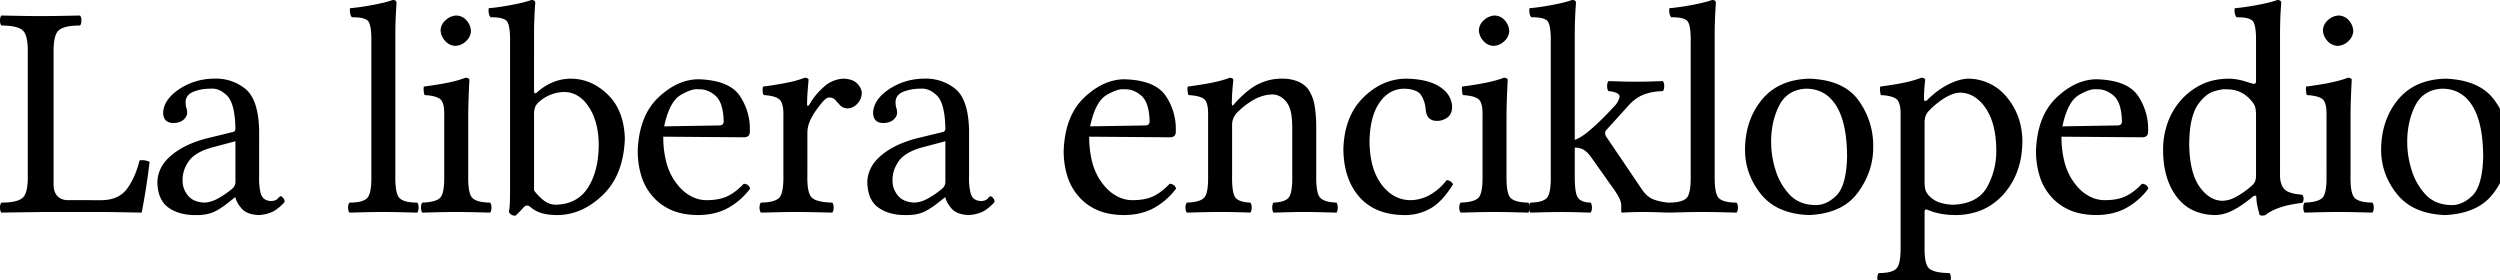 <?xml version="1.0" encoding="UTF-8" standalone="no"?>
<svg xmlns="http://www.w3.org/2000/svg" width="107" height="12" viewBox="0 0 107 12">
	<path d="M1.748 9.074h2.766a119.937 119.937 0 011.228.02l.322.006a28.992 28.992 0 00.338-2.171.724.724 0 00-.429-.065c-.118.48-.294.882-.526 1.203-.232.321-.59.488-1.073.5H2.905c-.19-.002-.339-.06-.446-.173-.108-.114-.163-.273-.165-.477V2.276c-.01-.52.065-.847.225-.982.159-.135.461-.203.906-.201.04-.048.059-.12.059-.215 0-.096-.02-.167-.059-.214L2.59.68a42.794 42.794 0 01-1.693 0L.058.664C.02.71 0 .782 0 .878s.02.167.058.215c.446-.001.748.066.907.201.16.135.234.463.224.982v5.212c.01.52-.065.847-.224.982s-.461.203-.907.201A.344.344 0 000 8.886c0 .096.02.167.058.214.35-.007.71-.012 1.084-.017l.606-.008zm8.329-3.029v1.729a.38.38 0 01-.052.203.488.488 0 01-.13.135c-.173.143-.36.27-.563.382-.202.112-.396.17-.581.177-.324-.013-.561-.117-.712-.31a.968.968 0 01-.224-.613c-.009-.3.077-.58.257-.839.18-.26.506-.457.978-.591zm0 2.405c.032.15.122.31.269.48.147.168.391.26.732.274.324-.02.588-.11.79-.268.204-.159.308-.264.315-.317a.257.257 0 00-.065-.145c-.04-.047-.075-.073-.104-.076-.033.009-.076.043-.128.104-.052.06-.144.095-.275.104-.244-.01-.394-.118-.45-.328-.057-.21-.08-.47-.07-.777V5.564c-.023-.9-.232-1.496-.626-1.79a2.01 2.01 0 00-1.337-.407 2.703 2.703 0 00-1.473.458c-.425.29-.65.618-.672.985 0 .155.038.27.115.344.077.075.19.112.34.111.188-.007.33-.058.427-.151.096-.094.144-.186.145-.278A.85.85 0 008 4.704a.367.367 0 00-.03-.102.464.464 0 01-.017-.091 1.491 1.491 0 01-.008-.169c.014-.2.132-.34.354-.424.222-.084.463-.124.725-.122.237-.021.468.077.692.294.224.218.344.683.36 1.396a.217.217 0 01-.024.107c-.015.026-.033.043-.053.049l-1.118.273c-.636.16-1.15.402-1.541.728-.392.325-.593.711-.604 1.157.01.508.17.87.477 1.087.307.217.694.323 1.16.317a1.89 1.89 0 00.719-.107c.194-.077.427-.223.699-.44l.26-.207zm5.817-.962c.01.519-.046.846-.17.981-.125.136-.38.203-.766.202-.039.047-.059.119-.059.214 0 .096.02.168.059.215l.718-.018a31.88 31.88 0 011.46 0l.72.018c.04-.047.06-.119.06-.215 0-.095-.02-.167-.06-.214-.385.001-.64-.066-.764-.202-.125-.135-.182-.462-.171-.981V1.495A17.375 17.375 0 0116.973.13c.002-.089-.054-.132-.169-.13-.186.07-.465.139-.837.21-.372.07-.7.118-.983.141a.539.539 0 000 .205.36.36 0 00.078.185c.33-.007.554.04.67.138.115.1.17.408.162.928zm2.963-6.201a.705.705 0 00.195.465.606.606 0 00.429.211.69.69 0 00.474-.21.621.621 0 00.202-.414.723.723 0 00-.18-.455.593.593 0 00-.444-.22.717.717 0 00-.455.194.606.606 0 00-.221.43zm1.183 6.201v-2.59a31.518 31.518 0 01.052-1.478c0-.027-.016-.05-.046-.066a.258.258 0 00-.123-.026 4.6 4.6 0 01-.693.198c-.282.061-.645.121-1.088.179a.53.53 0 00-.007.182.93.93 0 00.033.182c.345.02.574.083.688.189.114.106.166.338.157.695v2.535c.01.517-.047.841-.17.972-.125.13-.38.2-.766.211-.04.047-.059.119-.059.214 0 .096.02.168.059.215l.718-.018a31.88 31.88 0 011.46 0l.72.018c.04-.047.06-.119.06-.215 0-.095-.02-.167-.06-.214-.385-.005-.64-.073-.765-.206-.124-.133-.18-.459-.17-.977zm3.038-3.133a1.639 1.639 0 011.105-.416c.407.014.747.227 1.019.639.272.412.413.94.424 1.584 0 .757-.15 1.375-.453 1.856-.303.48-.763.728-1.38.744a.854.854 0 01-.522-.184 2.359 2.359 0 01-.414-.427V4.9a.834.834 0 01.048-.32.604.604 0 01.173-.226zm-.091-.403c-.084.074-.128.052-.13-.065V1.495A17.375 17.375 0 0122.909.13c.002-.089-.054-.132-.169-.13-.186.07-.464.139-.837.21-.372.07-.7.118-.983.141a.539.539 0 000 .205.36.36 0 00.078.185c.33-.007.554.04.67.138.115.1.17.408.162.928v6.344c0 .249-.003.443-.011.583a2.19 2.19 0 01-.041.34.33.33 0 00.109.117.337.337 0 00.177.039l.146-.14c.056-.056.11-.113.162-.172.065-.077.123-.118.174-.122.052-.004.112.025.181.086.15.123.32.208.512.255.191.047.402.07.632.067.7-.007 1.344-.295 1.934-.863.589-.568.902-1.372.939-2.413-.025-.8-.267-1.426-.726-1.875-.46-.45-.984-.678-1.575-.686-.28.002-.542.054-.786.156a2.328 2.328 0 00-.67.429zm5.439 1.456c.15-.709.387-1.157.71-1.344.324-.187.577-.268.76-.242.26-.011.502.08.724.273.222.193.34.557.354 1.092.001.059-.013.103-.043.134-.03.03-.08.047-.152.048zm3.406 2.457c-.23.245-.465.424-.703.536-.239.112-.542.168-.909.166a1.405 1.405 0 01-.732-.22c-.25-.148-.478-.387-.685-.716a2.693 2.693 0 01-.305-.769 4.34 4.34 0 01-.11-1.012l3.457.026c.079 0 .14-.02.182-.057.043-.038.065-.092.065-.164a2.544 2.544 0 00-.42-1.54c-.302-.456-.894-.696-1.777-.722-.603.004-1.177.266-1.724.786-.546.521-.838 1.277-.876 2.269-.001.368.047.718.145 1.05.098.332.253.623.466.874.218.262.488.466.81.61.321.146.715.22 1.18.222.491-.005.918-.109 1.28-.312a2.98 2.98 0 00.93-.82.28.28 0 00-.093-.147.33.33 0 00-.18-.06zm1.697-2.912v2.535c.01.518-.05.844-.179.977-.13.133-.39.201-.783.206-.04.047-.059.119-.059.214 0 .096.02.168.059.215l.75-.018a33.946 33.946 0 011.509 0l.796.018c.039-.047.058-.119.058-.215 0-.095-.02-.167-.058-.214-.443-.01-.734-.08-.874-.211-.14-.13-.205-.455-.192-.972V5.681c.003-.17.036-.328.097-.474.062-.147.134-.28.215-.397.078-.118.176-.25.294-.396.118-.147.22-.227.304-.241a.524.524 0 01.141.016.292.292 0 01.132.075c.062.073.133.152.213.237.08.086.186.132.32.14a.596.596 0 00.422-.203.673.673 0 00.189-.447c.001-.135-.06-.27-.185-.405-.126-.136-.324-.209-.595-.22a1.33 1.33 0 00-.839.35c-.25.22-.451.463-.604.73-.04.067-.068.095-.088.084-.02-.01-.03-.034-.03-.071.004-.225.014-.45.033-.676.02-.225.03-.347.033-.364 0-.027-.016-.048-.046-.065a.258.258 0 00-.123-.026 4.422 4.422 0 01-.69.198 13.96 13.96 0 01-1.091.179.578.578 0 00-.016.182.395.395 0 00.042.182c.342.02.57.087.686.198.114.112.168.34.159.686zm6.933 1.092v1.729a.38.38 0 01-.052.203.488.488 0 01-.13.135c-.173.143-.36.27-.562.382-.202.112-.396.17-.582.177-.323-.013-.56-.117-.712-.31a.968.968 0 01-.224-.613c-.008-.3.078-.58.258-.839.18-.26.506-.457.977-.591zm0 2.405c.033.15.122.31.27.48.147.168.39.26.731.274.325-.02.589-.11.791-.268.203-.159.308-.264.314-.317a.257.257 0 00-.065-.145c-.04-.047-.074-.073-.104-.076-.033.009-.075.043-.127.104-.053.06-.144.095-.276.104-.243-.01-.393-.118-.45-.328-.057-.21-.08-.47-.07-.777V5.564c-.022-.9-.231-1.496-.626-1.79a2.01 2.01 0 00-1.337-.407 2.703 2.703 0 00-1.472.458c-.426.29-.65.618-.673.985 0 .155.039.27.115.344.077.075.19.112.34.111.189-.007.331-.058.427-.151.097-.094.145-.186.145-.278a.85.85 0 00-.01-.132.367.367 0 00-.029-.102.464.464 0 01-.018-.091 1.491 1.491 0 01-.008-.169c.014-.2.132-.34.354-.424a1.99 1.99 0 01.725-.122c.237-.021.468.077.692.294.225.218.345.683.361 1.396a.218.218 0 01-.024.107c-.016.026-.034.043-.054.049l-1.118.273c-.635.16-1.149.402-1.54.728-.392.325-.594.711-.605 1.157.011.508.17.87.478 1.087.307.217.694.323 1.16.317.285.005.524-.031.718-.107.194-.077.427-.223.7-.44l.26-.207zm6.195-3.042c.15-.709.386-1.157.71-1.344.323-.187.576-.268.758-.242.262-.011.503.08.725.273.222.193.34.557.354 1.092.001.059-.013.103-.043.134-.03.03-.08.047-.152.048zm3.405 2.457c-.23.245-.465.424-.703.536-.239.112-.542.168-.909.166a1.405 1.405 0 01-.732-.22c-.25-.148-.478-.387-.684-.716a2.693 2.693 0 01-.306-.769 4.34 4.34 0 01-.11-1.012l3.457.026c.079 0 .14-.02.182-.057.043-.038.065-.092.065-.164a2.544 2.544 0 00-.42-1.54c-.302-.456-.894-.696-1.777-.722-.603.004-1.177.266-1.724.786-.546.521-.838 1.277-.875 2.269a3.62 3.62 0 00.144 1.05c.098.332.253.623.467.874.217.262.487.466.809.61.322.146.715.22 1.18.222.491-.005.918-.109 1.28-.312a2.98 2.98 0 00.93-.82.28.28 0 00-.093-.147.33.33 0 00-.18-.06zm2.789-3.445a.374.374 0 01-.08.088c-.03.024-.047-.005-.05-.088.003-.212.014-.425.032-.64.02-.215.03-.331.033-.348 0-.067-.052-.102-.156-.104-.178.071-.41.137-.697.198s-.653.121-1.097.179a.53.53 0 00-.007.182.93.93 0 00.033.182c.342.018.57.08.686.184.115.104.168.337.159.7v2.535c.01.512-.043.834-.163.967-.119.133-.368.205-.747.216-.039.047-.059.119-.059.214 0 .096.02.168.059.215l.705-.018a30.905 30.905 0 012.012.018c.039-.047.058-.119.058-.215 0-.095-.019-.167-.058-.214-.323-.011-.535-.083-.639-.216-.103-.133-.15-.455-.141-.967V5.356a.747.747 0 01.221-.546c.247-.242.497-.43.75-.564.251-.133.504-.201.758-.203.133 0 .26.041.383.122.123.08.225.196.306.346.063.131.106.282.127.452.02.17.03.353.029.549v1.976c.009.512-.041.834-.15.967-.108.133-.327.205-.656.216a.38.38 0 00-.049.214.38.38 0 00.049.215l.673-.018a24.593 24.593 0 011.332 0l.699.018a.38.38 0 00.049-.215.38.38 0 00-.05-.214c-.354-.011-.59-.083-.708-.216-.117-.133-.171-.455-.162-.967V5.551c.004-.36-.017-.69-.063-.988a1.74 1.74 0 00-.288-.754 1.066 1.066 0 00-.452-.328 1.684 1.684 0 00-.627-.114 2.244 2.244 0 00-.969.195c-.33.141-.692.427-1.085.858zm9.339 3.471a.286.286 0 00-.112-.13.384.384 0 00-.161-.052 2.35 2.35 0 01-.736.643 1.727 1.727 0 01-.824.215c-.488-.008-.897-.232-1.227-.671-.33-.44-.502-1.043-.515-1.812.008-.72.148-1.281.42-1.68.27-.4.625-.602 1.062-.608.37.009.614.104.73.284.115.18.18.389.193.626.021.173.074.295.16.366.085.07.196.104.334.102a.73.73 0 00.42-.135c.135-.091.207-.237.217-.437-.005-.364-.18-.66-.527-.886-.346-.226-.833-.342-1.462-.349-.674.01-1.28.28-1.815.81-.536.529-.82 1.26-.85 2.193.005.852.23 1.534.673 2.046.443.512 1.077.775 1.901.788.389.012.758-.074 1.108-.257.35-.183.687-.535 1.011-1.056zm1.106-6.604a.705.705 0 00.195.465.606.606 0 00.429.211.69.69 0 00.474-.21.621.621 0 00.202-.414.723.723 0 00-.18-.455.593.593 0 00-.444-.22.717.717 0 00-.455.194.606.606 0 00-.221.43zm1.183 6.201v-2.59a31.518 31.518 0 01.052-1.478c0-.027-.016-.05-.046-.066a.258.258 0 00-.123-.026c-.18.071-.412.137-.693.198-.282.061-.645.121-1.088.179a.53.53 0 00-.007.182.93.93 0 00.033.182c.345.02.574.083.688.189.114.106.166.338.157.695v2.535c.01.517-.047.841-.17.972-.125.13-.38.2-.766.211-.04.047-.059.119-.059.214 0 .096.02.168.059.215l.718-.018a31.88 31.88 0 011.46 0l.72.018c.04-.047.06-.119.06-.215 0-.095-.02-.167-.06-.214-.385-.005-.64-.073-.765-.206-.124-.133-.18-.459-.17-.977z"/>
	<path d="M66.373 7.488c.01.518-.045.844-.162.977-.118.133-.354.201-.709.206-.039.047-.058.119-.058.214 0 .096.02.168.058.215l.696-.018a28.118 28.118 0 011.248 0l.63.018c.039-.047.059-.119.059-.215 0-.095-.02-.167-.059-.214-.261-.005-.44-.073-.538-.206-.097-.133-.143-.459-.138-.977v-1.17c.15-.001.28.032.392.098.11.067.227.19.349.37l.949 1.339c.126.184.209.327.247.429a.694.694 0 01.052.273v.208c-.002.041.015.063.052.065a14.04 14.04 0 01.897-.026c.196 0 .376.003.538.008l.528.018c.039-.047.058-.119.059-.215 0-.095-.02-.167-.059-.214a2.39 2.39 0 01-.614-.128c-.187-.067-.355-.206-.504-.418l-1.521-2.249a.31.31 0 01-.065-.182.167.167 0 01.052-.13l.988-1.092c.188-.197.393-.339.616-.426.223-.087.494-.136.814-.146.039-.047.058-.119.059-.214 0-.096-.02-.168-.059-.215l-.57.018a21.222 21.222 0 01-1.163 0l-.594-.018c-.039.047-.058.119-.058.215 0 .095.019.167.058.214.362.036.517.135.463.295a.809.809 0 01-.229.368c-.347.38-.67.698-.965.955-.296.256-.534.412-.712.469V1.495A17.375 17.375 0 0167.452.13c.002-.089-.054-.132-.169-.13-.185.07-.464.139-.837.21-.372.07-.7.118-.983.141a.539.539 0 000 .205.36.36 0 00.078.185c.33-.007.554.04.67.138.115.1.17.408.162.928z"/>
	<path d="M72.362 7.488c.01.519-.047.846-.171.981-.124.136-.38.203-.765.202-.04.047-.059.119-.059.214 0 .096.02.168.059.215l.718-.018a31.88 31.88 0 011.459 0l.722.018c.039-.047.058-.119.058-.215 0-.095-.02-.167-.058-.214-.386.001-.642-.066-.766-.202-.124-.135-.181-.462-.17-.981V1.495A17.375 17.375 0 0173.441.13c.002-.089-.055-.132-.17-.13-.185.07-.464.139-.836.21-.373.07-.7.118-.983.141a.539.539 0 000 .205.36.36 0 00.078.185c.33-.007.553.04.67.138.115.1.17.408.162.928zm2.325-1.079c0 .697.225 1.328.678 1.895.452.566 1.137.866 2.052.9.963-.04 1.664-.363 2.105-.969.44-.605.657-1.253.651-1.943a3.267 3.267 0 00-.61-1.97c-.418-.6-1.124-.918-2.12-.955-.882.024-1.561.324-2.036.902-.475.578-.715 1.29-.72 2.14zM77.3 3.796c.562.002.995.248 1.297.74.302.49.455 1.215.458 2.172-.02.837-.178 1.396-.473 1.677-.295.281-.605.411-.93.39-.45-.014-.809-.17-1.08-.469a2.68 2.68 0 01-.589-1.06 3.934 3.934 0 01-.178-1.136c-.006-.591.107-1.118.338-1.581.232-.463.617-.707 1.157-.733zm5.28.923c.207-.213.43-.391.665-.533.237-.142.452-.216.648-.221.428.008.79.226 1.086.652.295.426.449 1.01.461 1.753a3.197 3.197 0 01-.37 1.596c-.262.498-.75.763-1.463.796a2.02 2.02 0 01-.461-.059 1.098 1.098 0 01-.462-.215.881.881 0 01-.254-.301c-.042-.096-.061-.255-.058-.478V5.29a.954.954 0 01.042-.324.68.68 0 01.166-.248zm-.104-.429a.102.102 0 01-.08.03c-.03-.001-.047-.024-.05-.069a6.934 6.934 0 01.052-.832c0-.026-.016-.048-.045-.065a.258.258 0 00-.124-.026 4.426 4.426 0 01-.678.198c-.275.061-.634.121-1.077.179a.53.53 0 00-.006.182.93.93 0 00.032.182c.342.019.571.082.686.189.115.106.168.338.16.695v5.55c.01.52-.047.847-.172.982-.124.136-.379.203-.765.202-.039.047-.058.119-.058.214 0 .096.02.168.058.215l.718-.018a40.661 40.661 0 011.544 0l.767.018c.039-.047.059-.119.059-.215 0-.095-.02-.167-.059-.214-.448-.005-.741-.073-.88-.206-.137-.133-.2-.459-.186-.977V9.1c0-.081.013-.126.041-.133.029-.007.075.005.141.035.16.065.338.115.53.15.194.034.394.052.601.052a2.95 2.95 0 001.029-.174c.32-.117.615-.302.882-.554.307-.298.544-.65.71-1.058.166-.407.25-.873.252-1.399-.013-.713-.23-1.328-.653-1.843a2.138 2.138 0 00-1.648-.809c-.248.001-.532.08-.851.237-.32.157-.63.386-.93.686zm5.795 1.118c.15-.709.386-1.157.71-1.344.324-.187.577-.268.759-.242.261-.011.503.08.725.273.222.193.34.557.354 1.092 0 .059-.014.103-.044.134-.03.03-.08.047-.151.048zm3.406 2.457c-.23.245-.465.424-.704.536-.238.112-.541.168-.908.166a1.405 1.405 0 01-.733-.22c-.25-.148-.478-.387-.684-.716a2.693 2.693 0 01-.306-.769 4.339 4.339 0 01-.11-1.012l3.458.026a.27.27 0 00.182-.057c.043-.038.064-.092.065-.164a2.544 2.544 0 00-.42-1.54c-.303-.456-.895-.696-1.777-.722-.603.004-1.178.266-1.724.786-.546.521-.838 1.277-.876 2.269-.001.368.047.718.145 1.05.097.332.253.623.466.874.218.262.487.466.81.61.321.146.714.22 1.179.222.492-.005.919-.109 1.28-.312a2.98 2.98 0 00.93-.82.28.28 0 00-.093-.147.33.33 0 00-.18-.06zm4.881-.403a.794.794 0 01-.035.287.556.556 0 01-.173.22 3.424 3.424 0 01-.67.468 1.24 1.24 0 01-.552.156c-.366.002-.692-.194-.978-.587-.285-.393-.436-.994-.452-1.805.004-.464.042-.836.116-1.113.073-.278.16-.483.261-.616.21-.294.43-.48.658-.554.229-.075.412-.107.551-.096.233 0 .434.041.605.122.17.08.32.196.448.346a.786.786 0 01.18.278c.03.09.043.231.041.424zm-.143.958a.185.185 0 01.102-.045c.034-.003.052.018.054.062.006.168.03.335.072.5.042.166.065.255.071.267a.3.3 0 00.124.024.622.622 0 00.123-.024c.141-.118.34-.223.597-.314.256-.09.582-.16.976-.206a.254.254 0 00.059-.176.254.254 0 00-.059-.175c-.403-.028-.665-.115-.786-.26-.12-.145-.175-.375-.163-.689V1.495c.002-.426.011-.76.026-1 .016-.239.024-.36.026-.365.002-.089-.054-.132-.169-.13-.185.07-.464.139-.836.21-.373.07-.7.118-.984.141a.539.539 0 000 .205.36.36 0 00.078.185c.33-.007.554.04.67.138.116.1.17.408.162.928v1.664c.001.045-.007.076-.024.093s-.048.025-.093.024a9.085 9.085 0 01-.365-.11 2.499 2.499 0 00-.649-.111c-.424.002-.791.07-1.101.205a2.82 2.82 0 00-.849.575 2.97 2.97 0 00-.658.993 3.432 3.432 0 00-.239 1.295c.004.815.198 1.476.579 1.984.381.508.925.77 1.631.785.25 0 .505-.065.764-.196.26-.13.547-.326.861-.588z"/>
	<path d="M99.42 1.287a.707.707 0 00.195.465.606.606 0 00.429.211.69.69 0 00.474-.21.621.621 0 00.202-.414.722.722 0 00-.18-.455.593.593 0 00-.444-.22.717.717 0 00-.455.194.606.606 0 00-.221.43zm1.183 6.201v-2.59a31.667 31.667 0 01.052-1.478c-.001-.027-.016-.05-.046-.066a.258.258 0 00-.123-.026c-.18.071-.412.137-.693.198-.282.061-.645.121-1.088.179a.541.541 0 00-.007.182.96.96 0 00.032.182c.345.02.575.083.688.189.114.106.166.338.157.695v2.535c.01.517-.046.841-.17.972-.125.13-.38.2-.766.211-.039.047-.058.119-.058.214 0 .096.02.168.058.215l.718-.018a31.88 31.88 0 011.46 0l.721.018c.04-.047.059-.119.059-.215 0-.095-.02-.167-.059-.214-.386-.005-.641-.073-.765-.206-.125-.133-.181-.459-.17-.977zm1.309-1.079c0 .697.225 1.328.678 1.895.452.566 1.136.866 2.052.9.962-.04 1.664-.363 2.104-.969.44-.605.658-1.253.652-1.943a3.267 3.267 0 00-.61-1.97c-.418-.6-1.125-.918-2.12-.955-.883.024-1.561.324-2.036.902-.475.578-.715 1.29-.72 2.14zm2.613-2.613c.562.002.994.248 1.297.74.302.49.455 1.215.458 2.172-.02.837-.178 1.396-.473 1.677-.295.281-.605.411-.931.39-.449-.014-.808-.17-1.08-.469a2.68 2.68 0 01-.588-1.06 3.934 3.934 0 01-.178-1.136c-.006-.591.107-1.118.338-1.581.231-.463.617-.707 1.157-.733z"/>
</svg>

